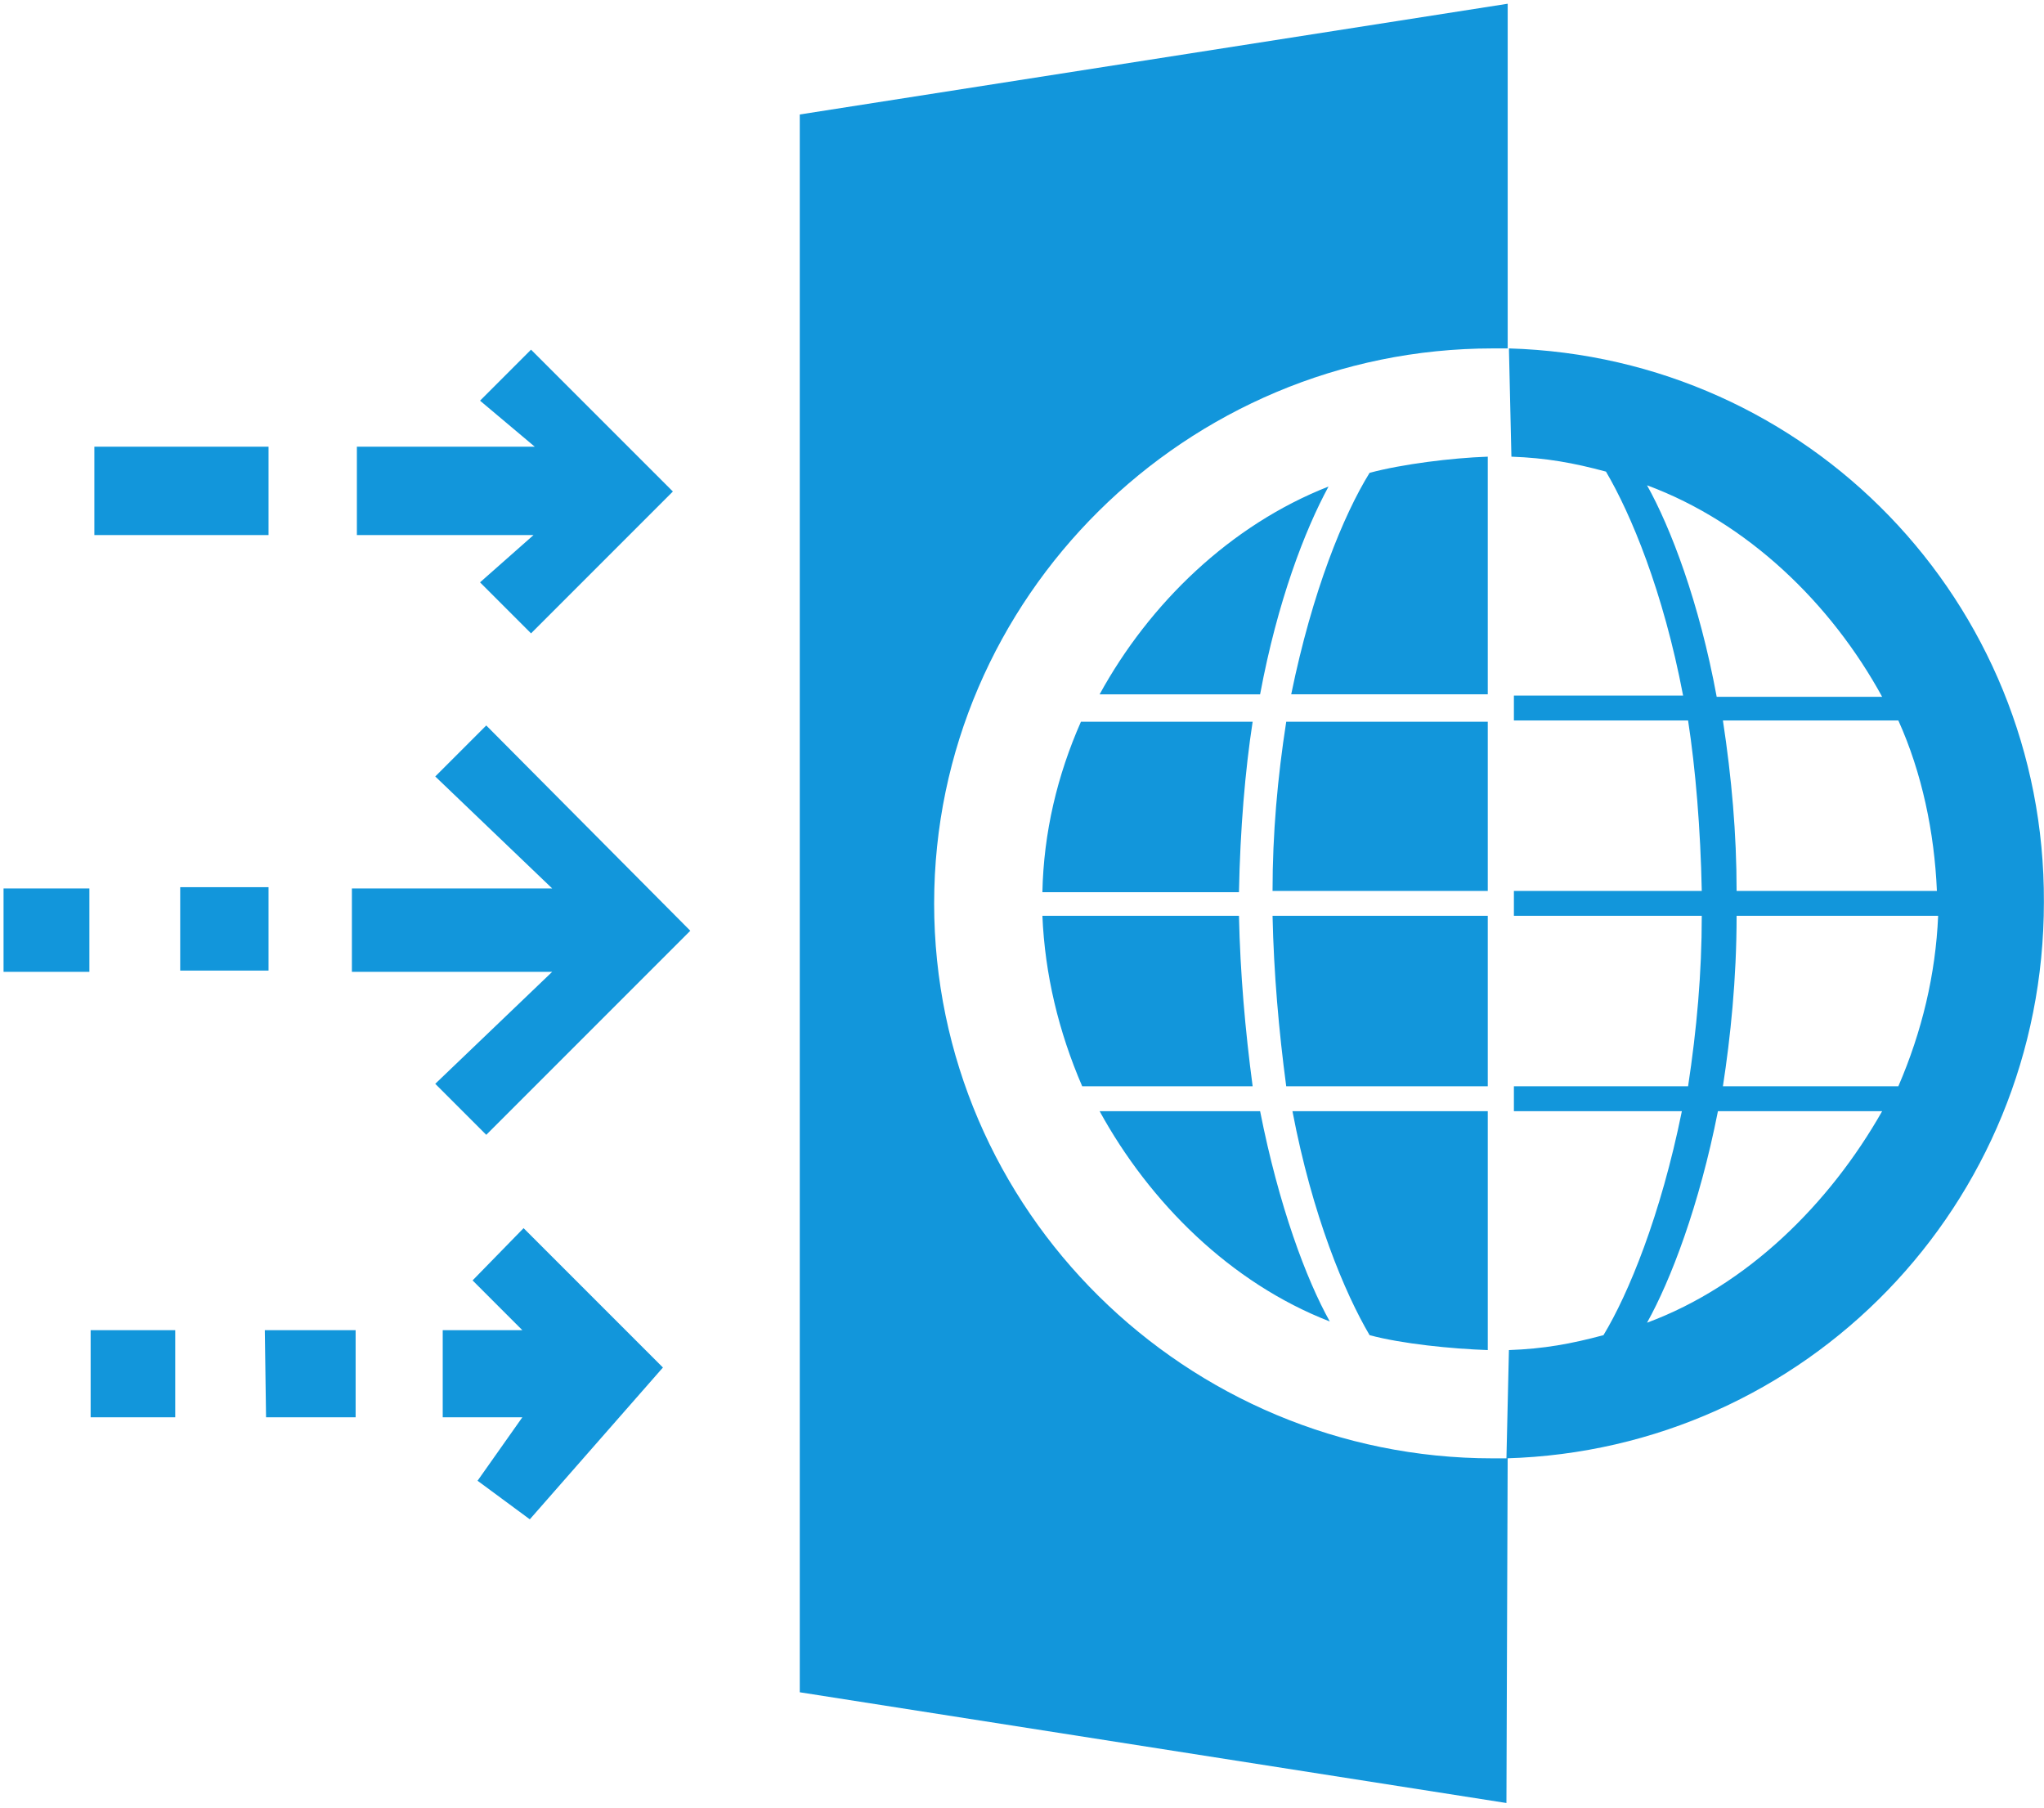 <?xml version="1.0" standalone="no"?><!DOCTYPE svg PUBLIC "-//W3C//DTD SVG 1.1//EN" "http://www.w3.org/Graphics/SVG/1.1/DTD/svg11.dtd"><svg class="icon" width="200px" height="176.86px" viewBox="0 0 1158 1024" version="1.1" xmlns="http://www.w3.org/2000/svg"><path fill="#1296db" d="M854.862 197.348l1.409 61.32c19.735 0.707 35.239 3.524 53.565 8.461 14.1 23.961 32.427 67.661 43.7 126.87h-95.857v14.096h98.679c4.231 27.485 7.048 61.32 7.755 96.559h-106.434v14.1h106.434c0 32.422-2.822 64.137-7.755 96.559h-98.679v14.1h95.155c-11.985 59.205-30.311 103.607-44.407 126.87-18.326 4.933-33.83 7.75-53.565 8.456l-1.409 61.32c169.864-4.933 304.489-143.788 304.489-315.06 0.702-169.864-133.216-308.719-303.08-313.652z m242.462 307.306h-113.477c0-32.422-2.822-64.137-7.755-96.559h99.381c13.394 29.6 20.442 63.435 21.85 96.559z m-164.225-229.775c57.089 21.143 104.313 66.959 133.216 119.822h-93.746c-9.87-53.565-26.081-95.862-39.47-119.822z m0 474.357c13.389-23.965 29.6-66.257 40.172-119.822h93.04c-29.605 52.157-76.122 98.674-133.216 119.822z m42.994-133.923c4.231-27.485 7.755-60.613 7.755-96.559h114.178c-1.409 33.124-9.158 65.546-22.547 96.559h-99.386z m-200.175 140.971c18.326 4.933 46.522 7.75 66.959 8.456v-135.331h-110.659c11.278 59.209 29.605 102.91 43.7 126.87z m-47.224-140.971h114.183v-96.559h-121.933c0.702 32.422 3.524 64.844 7.75 96.559z m-7.75-110.659h121.933V408.797h-114.178c-4.937 31.72-7.755 63.435-7.755 95.862z m-191.719 7.048c0-173.388 143.081-314.354 316.474-314.354h8.461V2.106L453.098 64.839V958.57l400.35 62.728 0.702-195.233h-8.461c-173.388 0-316.469-140.269-316.469-314.363z m172.686 7.053H590.555c1.409 33.124 9.158 65.546 22.552 96.559h96.564c-4.231-31.715-7.048-64.137-7.755-96.559z m29.605-125.462h111.361V258.668c-20.437 0.707-48.633 4.231-66.959 9.163-14.802 23.965-32.422 66.959-44.402 125.462z m-21.85 15.504h-97.27c-13.389 30.311-21.143 62.733-21.845 96.564h111.361c0.707-35.946 3.524-69.074 7.755-96.564z m-86.694 220.617c28.191 51.45 74.007 97.266 130.394 119.116-13.394-23.965-28.898-65.55-39.47-119.116h-90.924z m129.687-353.833c-55.681 21.855-101.496 66.257-129.687 117.712h90.92c9.87-52.863 25.379-93.04 38.768-117.707zM150.73 802.806h50.748v-49.339H150.023l0.707 49.339z m-99.381 0h47.931v-49.339h-47.931v49.339z m216.386-77.531l28.191 28.191h-45.109v49.339h45.109l-25.374 35.946 29.605 21.85 75.415-85.987-78.939-78.939-28.898 29.6z m-115.597-222.732h-50.046v47.229h50.046v-47.224z m-150.129 47.931h48.633v-47.224H2.01v47.224z m244.577-110.659l66.257 63.435H199.363v47.224h113.481l-66.257 63.435 28.898 28.898 115.597-115.592-115.597-116.294-28.893 28.893zM152.139 253.029H53.464v50.046h98.674v-50.046z m119.822 76.824l28.898 28.903L381.212 278.403 300.854 198.05l-28.893 28.903 31.008 26.076H202.185v50.046h100.083l-30.307 26.778z"  /></svg>